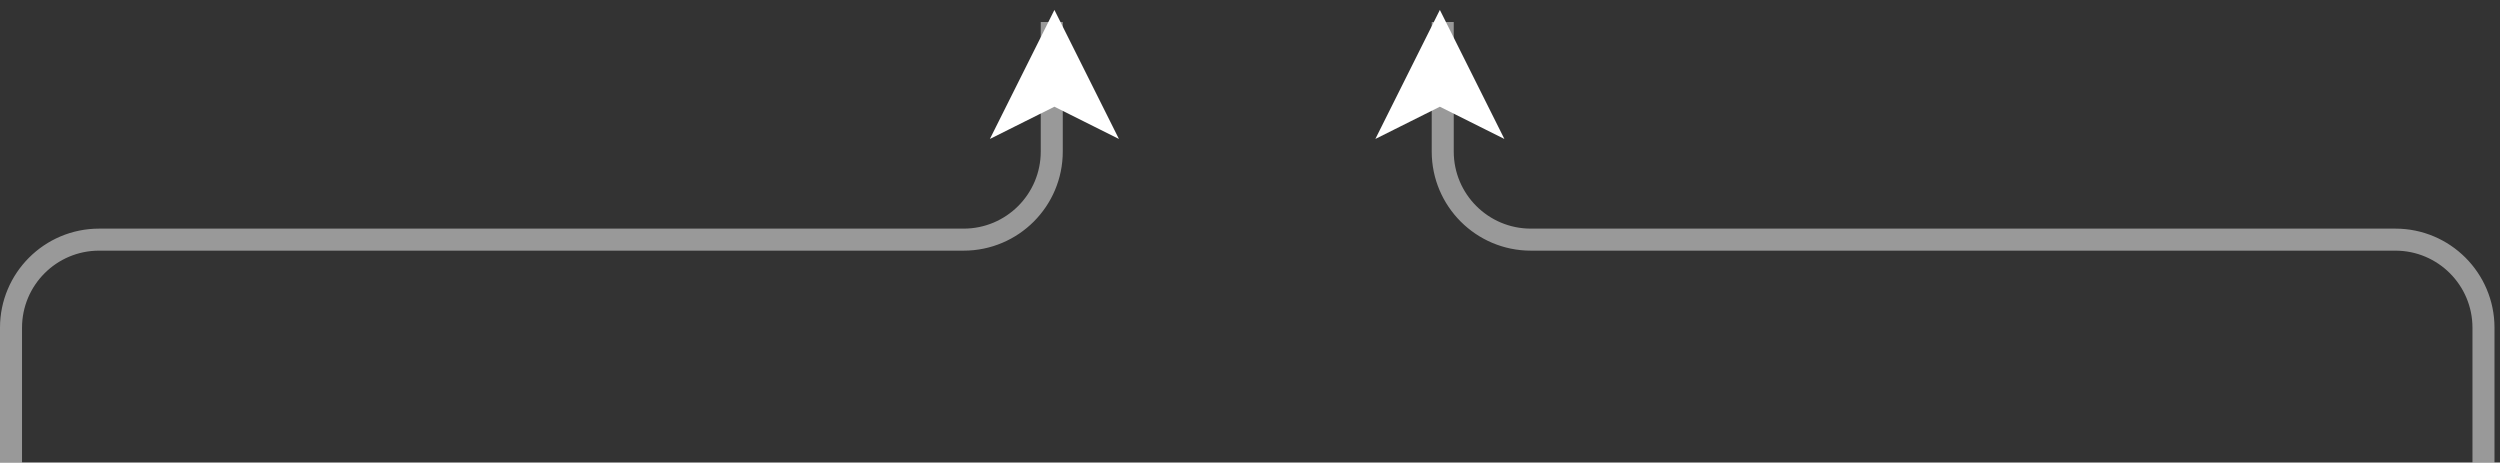 <svg width="227" height="42" viewBox="0 0 227 42" fill="none" xmlns="http://www.w3.org/2000/svg">
<rect x="0" y="0" width="227" height="42" fill="#333333" stroke="none"/>
<path d="M1 42V29.759C1 25.341 4.582 21.759 9 21.759H87.5C91.918 21.759 95.5 18.177 95.5 13.759V2" stroke="white" stroke-opacity="0.5" stroke-width="2"/>
<path d="M95.74 2.019L91 11.5L95.74 9.13L100.481 11.5L95.74 2.019Z" fill="white" stroke="white" stroke-miterlimit="10"/>
<path d="M225.5 42V29.759C225.5 25.341 221.918 21.759 217.5 21.759H139C134.582 21.759 131 18.177 131 13.759V2" stroke="white" stroke-opacity="0.5" stroke-width="2"/>
<path d="M130.74 2.019L126 11.5L130.74 9.13L135.481 11.5L130.74 2.019Z" fill="white" stroke="white" stroke-miterlimit="10"/>
</svg>
